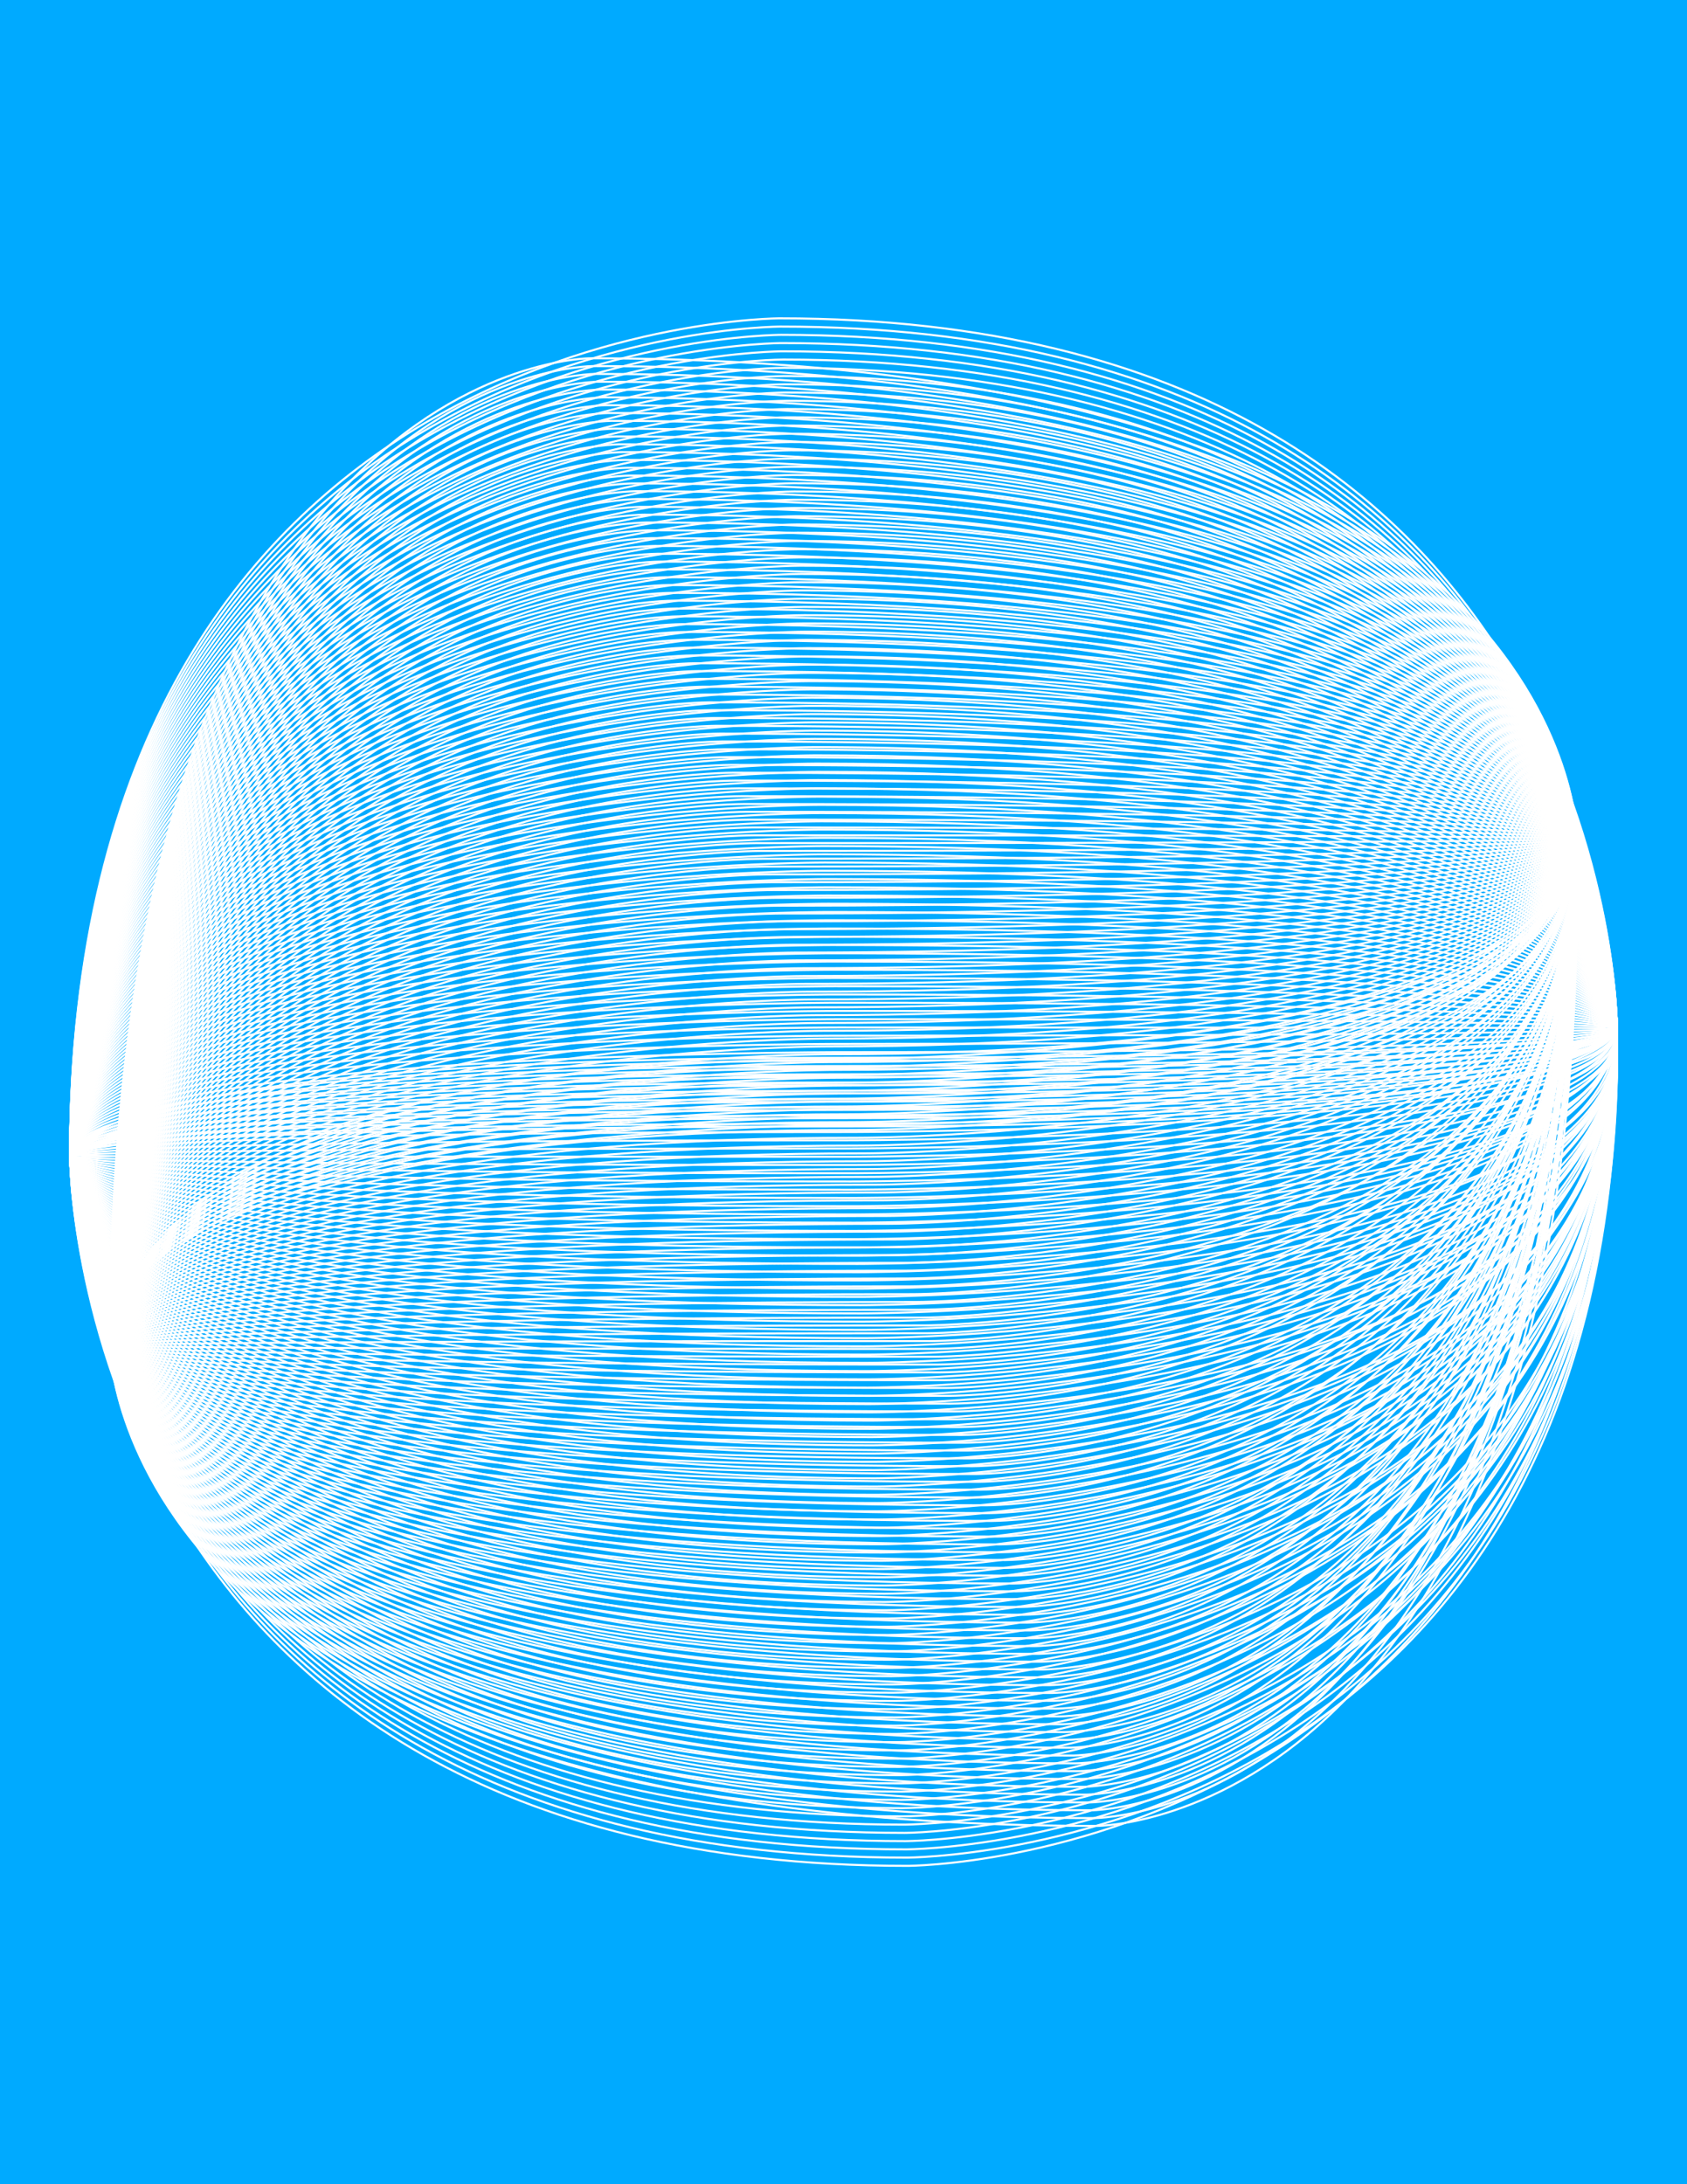 <svg version="1.1" xmlns="http://www.w3.org/2000/svg" xmlns:xlink="http://www.w3.org/1999/xlink" width="816" height="1056" viewBox="0 0 816 1056"><defs/><g><rect fill="rgb(0,170,255)" stroke="none" x="0" y="0" width="816" height="1056" transform="matrix(1 0 0 1 0 0)" fill-opacity="1"/><path fill="none" stroke="rgb(255,255,255)" paint-order="fill stroke markers" d=" M 438.845 902.091 C 33.909 902.091 33.909 558.845 33.909 558.845 C 33.909 153.909 377.155 153.909 377.155 153.909 C 782.091 153.909 782.091 497.155 782.091 497.155 C 776.564 902.091 438.845 902.091 438.845 902.091" stroke-opacity="1" stroke-miterlimit="10" stroke-dasharray=""/><path fill="none" stroke="rgb(255,255,255)" paint-order="fill stroke markers" d=" M 438.516 898.104 C 33.909 898.104 33.909 558.845 33.909 558.845 C 33.909 157.896 377.484 157.896 377.484 157.896 C 782.091 157.896 782.091 497.155 782.091 497.155 C 786.388 898.104 438.516 898.104 438.516 898.104" stroke-opacity="1" stroke-miterlimit="10" stroke-dasharray=""/><path fill="none" stroke="rgb(255,255,255)" paint-order="fill stroke markers" d=" M 438.187 894.118 C 33.909 894.118 33.909 558.845 33.909 558.845 C 33.909 161.882 377.813 161.882 377.813 161.882 C 782.091 161.882 782.091 497.155 782.091 497.155 C 784.798 894.118 438.187 894.118 438.187 894.118" stroke-opacity="1" stroke-miterlimit="10" stroke-dasharray=""/><path fill="none" stroke="rgb(255,255,255)" paint-order="fill stroke markers" d=" M 437.859 890.131 C 33.909 890.131 33.909 558.845 33.909 558.845 C 33.909 165.869 378.141 165.869 378.141 165.869 C 782.091 165.869 782.091 497.155 782.091 497.155 C 781.632 890.131 437.859 890.131 437.859 890.131" stroke-opacity="1" stroke-miterlimit="10" stroke-dasharray=""/><path fill="none" stroke="rgb(255,255,255)" paint-order="fill stroke markers" d=" M 437.53 886.145 C 33.909 886.145 33.909 558.845 33.909 558.845 C 33.909 169.855 378.47 169.855 378.47 169.855 C 782.091 169.855 782.091 497.155 782.091 497.155 C 776.471 886.145 437.53 886.145 437.53 886.145" stroke-opacity="1" stroke-miterlimit="10" stroke-dasharray=""/><path fill="none" stroke="rgb(255,255,255)" paint-order="fill stroke markers" d=" M 437.201 882.158 C 33.909 882.158 33.909 558.845 33.909 558.845 C 33.909 173.842 378.799 173.842 378.799 173.842 C 782.091 173.842 782.091 497.155 782.091 497.155 C 786.205 882.158 437.201 882.158 437.201 882.158" stroke-opacity="1" stroke-miterlimit="10" stroke-dasharray=""/><path fill="none" stroke="rgb(255,255,255)" paint-order="fill stroke markers" d=" M 436.872 878.172 C 33.909 878.172 33.909 558.845 33.909 558.845 C 33.909 177.828 379.128 177.828 379.128 177.828 C 782.091 177.828 782.091 497.155 782.091 497.155 C 775.862 878.172 436.872 878.172 436.872 878.172" stroke-opacity="1" stroke-miterlimit="10" stroke-dasharray=""/><path fill="none" stroke="rgb(255,255,255)" paint-order="fill stroke markers" d=" M 436.544 874.185 C 33.909 874.185 33.909 558.845 33.909 558.845 C 33.909 181.815 379.456 181.815 379.456 181.815 C 782.091 181.815 782.091 497.155 782.091 497.155 C 778.169 874.185 436.544 874.185 436.544 874.185" stroke-opacity="1" stroke-miterlimit="10" stroke-dasharray=""/><path fill="none" stroke="rgb(255,255,255)" paint-order="fill stroke markers" d=" M 436.215 870.199 C 33.909 870.199 33.909 558.845 33.909 558.845 C 33.909 185.801 379.785 185.801 379.785 185.801 C 782.091 185.801 782.091 497.155 782.091 497.155 C 789.646 870.199 436.215 870.199 436.215 870.199" stroke-opacity="1" stroke-miterlimit="10" stroke-dasharray=""/><path fill="none" stroke="rgb(255,255,255)" paint-order="fill stroke markers" d=" M 435.886 866.212 C 33.909 866.212 33.909 558.845 33.909 558.845 C 33.909 189.788 380.114 189.788 380.114 189.788 C 782.091 189.788 782.091 497.155 782.091 497.155 C 786.684 866.212 435.886 866.212 435.886 866.212" stroke-opacity="1" stroke-miterlimit="10" stroke-dasharray=""/><path fill="none" stroke="rgb(255,255,255)" paint-order="fill stroke markers" d=" M 435.558 862.226 C 33.909 862.226 33.909 558.845 33.909 558.845 C 33.909 193.774 380.442 193.774 380.442 193.774 C 782.091 193.774 782.091 497.155 782.091 497.155 C 788.915 862.226 435.558 862.226 435.558 862.226" stroke-opacity="1" stroke-miterlimit="10" stroke-dasharray=""/><path fill="none" stroke="rgb(255,255,255)" paint-order="fill stroke markers" d=" M 435.229 858.239 C 33.909 858.239 33.909 558.845 33.909 558.845 C 33.909 197.761 380.771 197.761 380.771 197.761 C 782.091 197.761 782.091 497.155 782.091 497.155 C 778.24 858.239 435.229 858.239 435.229 858.239" stroke-opacity="1" stroke-miterlimit="10" stroke-dasharray=""/><path fill="none" stroke="rgb(255,255,255)" paint-order="fill stroke markers" d=" M 434.9 854.253 C 33.909 854.253 33.909 558.845 33.909 558.845 C 33.909 201.747 381.1 201.747 381.1 201.747 C 782.091 201.747 782.091 497.155 782.091 497.155 C 785.134 854.253 434.9 854.253 434.9 854.253" stroke-opacity="1" stroke-miterlimit="10" stroke-dasharray=""/><path fill="none" stroke="rgb(255,255,255)" paint-order="fill stroke markers" d=" M 434.572 850.266 C 33.909 850.266 33.909 558.845 33.909 558.845 C 33.909 205.734 381.428 205.734 381.428 205.734 C 782.091 205.734 782.091 497.155 782.091 497.155 C 776.13 850.266 434.572 850.266 434.572 850.266" stroke-opacity="1" stroke-miterlimit="10" stroke-dasharray=""/><path fill="none" stroke="rgb(255,255,255)" paint-order="fill stroke markers" d=" M 434.243 846.28 C 33.909 846.28 33.909 558.845 33.909 558.845 C 33.909 209.72 381.757 209.72 381.757 209.72 C 782.091 209.72 782.091 497.155 782.091 497.155 C 776.976 846.28 434.243 846.28 434.243 846.28" stroke-opacity="1" stroke-miterlimit="10" stroke-dasharray=""/><path fill="none" stroke="rgb(255,255,255)" paint-order="fill stroke markers" d=" M 433.914 842.293 C 33.909 842.293 33.909 558.845 33.909 558.845 C 33.909 213.707 382.086 213.707 382.086 213.707 C 782.091 213.707 782.091 497.155 782.091 497.155 C 786.672 842.293 433.914 842.293 433.914 842.293" stroke-opacity="1" stroke-miterlimit="10" stroke-dasharray=""/><path fill="none" stroke="rgb(255,255,255)" paint-order="fill stroke markers" d=" M 433.586 838.307 C 33.909 838.307 33.909 558.845 33.909 558.845 C 33.909 217.693 382.414 217.693 382.414 217.693 C 782.091 217.693 782.091 497.155 782.091 497.155 C 780.674 838.307 433.586 838.307 433.586 838.307" stroke-opacity="1" stroke-miterlimit="10" stroke-dasharray=""/><path fill="none" stroke="rgb(255,255,255)" paint-order="fill stroke markers" d=" M 433.257 834.321 C 33.909 834.321 33.909 558.845 33.909 558.845 C 33.909 221.679 382.743 221.679 382.743 221.679 C 782.091 221.679 782.091 497.155 782.091 497.155 C 776.678 834.321 433.257 834.321 433.257 834.321" stroke-opacity="1" stroke-miterlimit="10" stroke-dasharray=""/><path fill="none" stroke="rgb(255,255,255)" paint-order="fill stroke markers" d=" M 432.928 830.334 C 33.909 830.334 33.909 558.845 33.909 558.845 C 33.909 225.666 383.072 225.666 383.072 225.666 C 782.091 225.666 782.091 497.155 782.091 497.155 C 788.585 830.334 432.928 830.334 432.928 830.334" stroke-opacity="1" stroke-miterlimit="10" stroke-dasharray=""/><path fill="none" stroke="rgb(255,255,255)" paint-order="fill stroke markers" d=" M 432.599 826.348 C 33.909 826.348 33.909 558.845 33.909 558.845 C 33.909 229.652 383.401 229.652 383.401 229.652 C 782.091 229.652 782.091 497.155 782.091 497.155 C 789.994 826.348 432.599 826.348 432.599 826.348" stroke-opacity="1" stroke-miterlimit="10" stroke-dasharray=""/><path fill="none" stroke="rgb(255,255,255)" paint-order="fill stroke markers" d=" M 432.271 822.361 C 33.909 822.361 33.909 558.845 33.909 558.845 C 33.909 233.639 383.729 233.639 383.729 233.639 C 782.091 233.639 782.091 497.155 782.091 497.155 C 789.455 822.361 432.271 822.361 432.271 822.361" stroke-opacity="1" stroke-miterlimit="10" stroke-dasharray=""/><path fill="none" stroke="rgb(255,255,255)" paint-order="fill stroke markers" d=" M 431.942 818.375 C 33.909 818.375 33.909 558.845 33.909 558.845 C 33.909 237.625 384.058 237.625 384.058 237.625 C 782.091 237.625 782.091 497.155 782.091 497.155 C 787.936 818.375 431.942 818.375 431.942 818.375" stroke-opacity="1" stroke-miterlimit="10" stroke-dasharray=""/><path fill="none" stroke="rgb(255,255,255)" paint-order="fill stroke markers" d=" M 431.613 814.388 C 33.909 814.388 33.909 558.845 33.909 558.845 C 33.909 241.612 384.387 241.612 384.387 241.612 C 782.091 241.612 782.091 497.155 782.091 497.155 C 775.681 814.388 431.613 814.388 431.613 814.388" stroke-opacity="1" stroke-miterlimit="10" stroke-dasharray=""/><path fill="none" stroke="rgb(255,255,255)" paint-order="fill stroke markers" d=" M 431.285 810.402 C 33.909 810.402 33.909 558.845 33.909 558.845 C 33.909 245.598 384.715 245.598 384.715 245.598 C 782.091 245.598 782.091 497.155 782.091 497.155 C 781.404 810.402 431.285 810.402 431.285 810.402" stroke-opacity="1" stroke-miterlimit="10" stroke-dasharray=""/><path fill="none" stroke="rgb(255,255,255)" paint-order="fill stroke markers" d=" M 430.956 806.415 C 33.909 806.415 33.909 558.845 33.909 558.845 C 33.909 249.585 385.044 249.585 385.044 249.585 C 782.091 249.585 782.091 497.155 782.091 497.155 C 785.443 806.415 430.956 806.415 430.956 806.415" stroke-opacity="1" stroke-miterlimit="10" stroke-dasharray=""/><path fill="none" stroke="rgb(255,255,255)" paint-order="fill stroke markers" d=" M 430.627 802.429 C 33.909 802.429 33.909 558.845 33.909 558.845 C 33.909 253.571 385.373 253.571 385.373 253.571 C 782.091 253.571 782.091 497.155 782.091 497.155 C 777.888 802.429 430.627 802.429 430.627 802.429" stroke-opacity="1" stroke-miterlimit="10" stroke-dasharray=""/><path fill="none" stroke="rgb(255,255,255)" paint-order="fill stroke markers" d=" M 430.299 798.442 C 33.909 798.442 33.909 558.845 33.909 558.845 C 33.909 257.558 385.701 257.558 385.701 257.558 C 782.091 257.558 782.091 497.155 782.091 497.155 C 779.838 798.442 430.299 798.442 430.299 798.442" stroke-opacity="1" stroke-miterlimit="10" stroke-dasharray=""/><path fill="none" stroke="rgb(255,255,255)" paint-order="fill stroke markers" d=" M 429.97 794.456 C 33.909 794.456 33.909 558.845 33.909 558.845 C 33.909 261.544 386.03 261.544 386.03 261.544 C 782.091 261.544 782.091 497.155 782.091 497.155 C 778.625 794.456 429.97 794.456 429.97 794.456" stroke-opacity="1" stroke-miterlimit="10" stroke-dasharray=""/><path fill="none" stroke="rgb(255,255,255)" paint-order="fill stroke markers" d=" M 429.641 790.469 C 33.909 790.469 33.909 558.845 33.909 558.845 C 33.909 265.531 386.359 265.531 386.359 265.531 C 782.091 265.531 782.091 497.155 782.091 497.155 C 776.634 790.469 429.641 790.469 429.641 790.469" stroke-opacity="1" stroke-miterlimit="10" stroke-dasharray=""/><path fill="none" stroke="rgb(255,255,255)" paint-order="fill stroke markers" d=" M 429.313 786.483 C 33.909 786.483 33.909 558.845 33.909 558.845 C 33.909 269.517 386.687 269.517 386.687 269.517 C 782.091 269.517 782.091 497.155 782.091 497.155 C 784.504 786.483 429.313 786.483 429.313 786.483" stroke-opacity="1" stroke-miterlimit="10" stroke-dasharray=""/><path fill="none" stroke="rgb(255,255,255)" paint-order="fill stroke markers" d=" M 428.984 782.496 C 33.909 782.496 33.909 558.845 33.909 558.845 C 33.909 273.504 387.016 273.504 387.016 273.504 C 782.091 273.504 782.091 497.155 782.091 497.155 C 781.682 782.496 428.984 782.496 428.984 782.496" stroke-opacity="1" stroke-miterlimit="10" stroke-dasharray=""/><path fill="none" stroke="rgb(255,255,255)" paint-order="fill stroke markers" d=" M 428.655 778.51 C 33.909 778.51 33.909 558.845 33.909 558.845 C 33.909 277.49 387.345 277.49 387.345 277.49 C 782.091 277.49 782.091 497.155 782.091 497.155 C 786.592 778.51 428.655 778.51 428.655 778.51" stroke-opacity="1" stroke-miterlimit="10" stroke-dasharray=""/><path fill="none" stroke="rgb(255,255,255)" paint-order="fill stroke markers" d=" M 428.326 774.523 C 33.909 774.523 33.909 558.845 33.909 558.845 C 33.909 281.477 387.674 281.477 387.674 281.477 C 782.091 281.477 782.091 497.155 782.091 497.155 C 777.26 774.523 428.326 774.523 428.326 774.523" stroke-opacity="1" stroke-miterlimit="10" stroke-dasharray=""/><path fill="none" stroke="rgb(255,255,255)" paint-order="fill stroke markers" d=" M 427.998 770.537 C 33.909 770.537 33.909 558.845 33.909 558.845 C 33.909 285.463 388.002 285.463 388.002 285.463 C 782.091 285.463 782.091 497.155 782.091 497.155 C 780.561 770.537 427.998 770.537 427.998 770.537" stroke-opacity="1" stroke-miterlimit="10" stroke-dasharray=""/><path fill="none" stroke="rgb(255,255,255)" paint-order="fill stroke markers" d=" M 427.669 766.55 C 33.909 766.55 33.909 558.845 33.909 558.845 C 33.909 289.45 388.331 289.45 388.331 289.45 C 782.091 289.45 782.091 497.155 782.091 497.155 C 775.037 766.55 427.669 766.55 427.669 766.55" stroke-opacity="1" stroke-miterlimit="10" stroke-dasharray=""/><path fill="none" stroke="rgb(255,255,255)" paint-order="fill stroke markers" d=" M 427.34 762.564 C 33.909 762.564 33.909 558.845 33.909 558.845 C 33.909 293.436 388.66 293.436 388.66 293.436 C 782.091 293.436 782.091 497.155 782.091 497.155 C 781.893 762.564 427.34 762.564 427.34 762.564" stroke-opacity="1" stroke-miterlimit="10" stroke-dasharray=""/><path fill="none" stroke="rgb(255,255,255)" paint-order="fill stroke markers" d=" M 427.012 758.578 C 33.909 758.578 33.909 558.845 33.909 558.845 C 33.909 297.422 388.988 297.422 388.988 297.422 C 782.091 297.422 782.091 497.155 782.091 497.155 C 780.473 758.578 427.012 758.578 427.012 758.578" stroke-opacity="1" stroke-miterlimit="10" stroke-dasharray=""/><path fill="none" stroke="rgb(255,255,255)" paint-order="fill stroke markers" d=" M 426.683 754.591 C 33.909 754.591 33.909 558.845 33.909 558.845 C 33.909 301.409 389.317 301.409 389.317 301.409 C 782.091 301.409 782.091 497.155 782.091 497.155 C 780.499 754.591 426.683 754.591 426.683 754.591" stroke-opacity="1" stroke-miterlimit="10" stroke-dasharray=""/><path fill="none" stroke="rgb(255,255,255)" paint-order="fill stroke markers" d=" M 426.354 750.605 C 33.909 750.605 33.909 558.845 33.909 558.845 C 33.909 305.395 389.646 305.395 389.646 305.395 C 782.091 305.395 782.091 497.155 782.091 497.155 C 780.48 750.605 426.354 750.605 426.354 750.605" stroke-opacity="1" stroke-miterlimit="10" stroke-dasharray=""/><path fill="none" stroke="rgb(255,255,255)" paint-order="fill stroke markers" d=" M 426.026 746.618 C 33.909 746.618 33.909 558.845 33.909 558.845 C 33.909 309.382 389.974 309.382 389.974 309.382 C 782.091 309.382 782.091 497.155 782.091 497.155 C 778.725 746.618 426.026 746.618 426.026 746.618" stroke-opacity="1" stroke-miterlimit="10" stroke-dasharray=""/><path fill="none" stroke="rgb(255,255,255)" paint-order="fill stroke markers" d=" M 425.697 742.632 C 33.909 742.632 33.909 558.845 33.909 558.845 C 33.909 313.368 390.303 313.368 390.303 313.368 C 782.091 313.368 782.091 497.155 782.091 497.155 C 777.982 742.632 425.697 742.632 425.697 742.632" stroke-opacity="1" stroke-miterlimit="10" stroke-dasharray=""/><path fill="none" stroke="rgb(255,255,255)" paint-order="fill stroke markers" d=" M 425.368 738.645 C 33.909 738.645 33.909 558.845 33.909 558.845 C 33.909 317.355 390.632 317.355 390.632 317.355 C 782.091 317.355 782.091 497.155 782.091 497.155 C 777.702 738.645 425.368 738.645 425.368 738.645" stroke-opacity="1" stroke-miterlimit="10" stroke-dasharray=""/><path fill="none" stroke="rgb(255,255,255)" paint-order="fill stroke markers" d=" M 425.039 734.659 C 33.909 734.659 33.909 558.845 33.909 558.845 C 33.909 321.341 390.961 321.341 390.961 321.341 C 782.091 321.341 782.091 497.155 782.091 497.155 C 786.362 734.659 425.039 734.659 425.039 734.659" stroke-opacity="1" stroke-miterlimit="10" stroke-dasharray=""/><path fill="none" stroke="rgb(255,255,255)" paint-order="fill stroke markers" d=" M 424.711 730.672 C 33.909 730.672 33.909 558.845 33.909 558.845 C 33.909 325.328 391.289 325.328 391.289 325.328 C 782.091 325.328 782.091 497.155 782.091 497.155 C 785.407 730.672 424.711 730.672 424.711 730.672" stroke-opacity="1" stroke-miterlimit="10" stroke-dasharray=""/><path fill="none" stroke="rgb(255,255,255)" paint-order="fill stroke markers" d=" M 424.382 726.686 C 33.909 726.686 33.909 558.845 33.909 558.845 C 33.909 329.314 391.618 329.314 391.618 329.314 C 782.091 329.314 782.091 497.155 782.091 497.155 C 783.833 726.686 424.382 726.686 424.382 726.686" stroke-opacity="1" stroke-miterlimit="10" stroke-dasharray=""/><path fill="none" stroke="rgb(255,255,255)" paint-order="fill stroke markers" d=" M 424.053 722.699 C 33.909 722.699 33.909 558.845 33.909 558.845 C 33.909 333.301 391.947 333.301 391.947 333.301 C 782.091 333.301 782.091 497.155 782.091 497.155 C 785.438 722.699 424.053 722.699 424.053 722.699" stroke-opacity="1" stroke-miterlimit="10" stroke-dasharray=""/><path fill="none" stroke="rgb(255,255,255)" paint-order="fill stroke markers" d=" M 423.725 718.713 C 33.909 718.713 33.909 558.845 33.909 558.845 C 33.909 337.287 392.275 337.287 392.275 337.287 C 782.091 337.287 782.091 497.155 782.091 497.155 C 779.156 718.713 423.725 718.713 423.725 718.713" stroke-opacity="1" stroke-miterlimit="10" stroke-dasharray=""/><path fill="none" stroke="rgb(255,255,255)" paint-order="fill stroke markers" d=" M 423.396 714.726 C 33.909 714.726 33.909 558.845 33.909 558.845 C 33.909 341.274 392.604 341.274 392.604 341.274 C 782.091 341.274 782.091 497.155 782.091 497.155 C 776.681 714.726 423.396 714.726 423.396 714.726" stroke-opacity="1" stroke-miterlimit="10" stroke-dasharray=""/><path fill="none" stroke="rgb(255,255,255)" paint-order="fill stroke markers" d=" M 423.067 710.74 C 33.909 710.74 33.909 558.845 33.909 558.845 C 33.909 345.26 392.933 345.26 392.933 345.26 C 782.091 345.26 782.091 497.155 782.091 497.155 C 781.349 710.74 423.067 710.74 423.067 710.74" stroke-opacity="1" stroke-miterlimit="10" stroke-dasharray=""/><path fill="none" stroke="rgb(255,255,255)" paint-order="fill stroke markers" d=" M 422.739 706.753 C 33.909 706.753 33.909 558.845 33.909 558.845 C 33.909 349.247 393.261 349.247 393.261 349.247 C 782.091 349.247 782.091 497.155 782.091 497.155 C 788.451 706.753 422.739 706.753 422.739 706.753" stroke-opacity="1" stroke-miterlimit="10" stroke-dasharray=""/><path fill="none" stroke="rgb(255,255,255)" paint-order="fill stroke markers" d=" M 422.41 702.767 C 33.909 702.767 33.909 558.845 33.909 558.845 C 33.909 353.233 393.59 353.233 393.59 353.233 C 782.091 353.233 782.091 497.155 782.091 497.155 C 774.36 702.767 422.41 702.767 422.41 702.767" stroke-opacity="1" stroke-miterlimit="10" stroke-dasharray=""/><path fill="none" stroke="rgb(255,255,255)" paint-order="fill stroke markers" d=" M 422.081 698.78 C 33.909 698.78 33.909 558.845 33.909 558.845 C 33.909 357.22 393.919 357.22 393.919 357.22 C 782.091 357.22 782.091 497.155 782.091 497.155 C 778.198 698.78 422.081 698.78 422.081 698.78" stroke-opacity="1" stroke-miterlimit="10" stroke-dasharray=""/><path fill="none" stroke="rgb(255,255,255)" paint-order="fill stroke markers" d=" M 421.753 694.794 C 33.909 694.794 33.909 558.845 33.909 558.845 C 33.909 361.206 394.247 361.206 394.247 361.206 C 782.091 361.206 782.091 497.155 782.091 497.155 C 780.644 694.794 421.753 694.794 421.753 694.794" stroke-opacity="1" stroke-miterlimit="10" stroke-dasharray=""/><path fill="none" stroke="rgb(255,255,255)" paint-order="fill stroke markers" d=" M 421.424 690.808 C 33.909 690.808 33.909 558.845 33.909 558.845 C 33.909 365.192 394.576 365.192 394.576 365.192 C 782.091 365.192 782.091 497.155 782.091 497.155 C 777.401 690.808 421.424 690.808 421.424 690.808" stroke-opacity="1" stroke-miterlimit="10" stroke-dasharray=""/><path fill="none" stroke="rgb(255,255,255)" paint-order="fill stroke markers" d=" M 421.095 686.821 C 33.909 686.821 33.909 558.845 33.909 558.845 C 33.909 369.179 394.905 369.179 394.905 369.179 C 782.091 369.179 782.091 497.155 782.091 497.155 C 776.332 686.821 421.095 686.821 421.095 686.821" stroke-opacity="1" stroke-miterlimit="10" stroke-dasharray=""/><path fill="none" stroke="rgb(255,255,255)" paint-order="fill stroke markers" d=" M 420.766 682.835 C 33.909 682.835 33.909 558.845 33.909 558.845 C 33.909 373.165 395.234 373.165 395.234 373.165 C 782.091 373.165 782.091 497.155 782.091 497.155 C 788.83 682.835 420.766 682.835 420.766 682.835" stroke-opacity="1" stroke-miterlimit="10" stroke-dasharray=""/><path fill="none" stroke="rgb(255,255,255)" paint-order="fill stroke markers" d=" M 420.438 678.848 C 33.909 678.848 33.909 558.845 33.909 558.845 C 33.909 377.152 395.562 377.152 395.562 377.152 C 782.091 377.152 782.091 497.155 782.091 497.155 C 774.423 678.848 420.438 678.848 420.438 678.848" stroke-opacity="1" stroke-miterlimit="10" stroke-dasharray=""/><path fill="none" stroke="rgb(255,255,255)" paint-order="fill stroke markers" d=" M 420.109 674.862 C 33.909 674.862 33.909 558.845 33.909 558.845 C 33.909 381.138 395.891 381.138 395.891 381.138 C 782.091 381.138 782.091 497.155 782.091 497.155 C 775.201 674.862 420.109 674.862 420.109 674.862" stroke-opacity="1" stroke-miterlimit="10" stroke-dasharray=""/><path fill="none" stroke="rgb(255,255,255)" paint-order="fill stroke markers" d=" M 419.78 670.875 C 33.909 670.875 33.909 558.845 33.909 558.845 C 33.909 385.125 396.22 385.125 396.22 385.125 C 782.091 385.125 782.091 497.155 782.091 497.155 C 782.589 670.875 419.78 670.875 419.78 670.875" stroke-opacity="1" stroke-miterlimit="10" stroke-dasharray=""/><path fill="none" stroke="rgb(255,255,255)" paint-order="fill stroke markers" d=" M 419.452 666.889 C 33.909 666.889 33.909 558.845 33.909 558.845 C 33.909 389.111 396.548 389.111 396.548 389.111 C 782.091 389.111 782.091 497.155 782.091 497.155 C 778.042 666.889 419.452 666.889 419.452 666.889" stroke-opacity="1" stroke-miterlimit="10" stroke-dasharray=""/><path fill="none" stroke="rgb(255,255,255)" paint-order="fill stroke markers" d=" M 419.123 662.902 C 33.909 662.902 33.909 558.845 33.909 558.845 C 33.909 393.098 396.877 393.098 396.877 393.098 C 782.091 393.098 782.091 497.155 782.091 497.155 C 780.041 662.902 419.123 662.902 419.123 662.902" stroke-opacity="1" stroke-miterlimit="10" stroke-dasharray=""/><path fill="none" stroke="rgb(255,255,255)" paint-order="fill stroke markers" d=" M 418.794 658.916 C 33.909 658.916 33.909 558.845 33.909 558.845 C 33.909 397.084 397.206 397.084 397.206 397.084 C 782.091 397.084 782.091 497.155 782.091 497.155 C 785.761 658.916 418.794 658.916 418.794 658.916" stroke-opacity="1" stroke-miterlimit="10" stroke-dasharray=""/><path fill="none" stroke="rgb(255,255,255)" paint-order="fill stroke markers" d=" M 418.466 654.929 C 33.909 654.929 33.909 558.845 33.909 558.845 C 33.909 401.071 397.534 401.071 397.534 401.071 C 782.091 401.071 782.091 497.155 782.091 497.155 C 782.302 654.929 418.466 654.929 418.466 654.929" stroke-opacity="1" stroke-miterlimit="10" stroke-dasharray=""/><path fill="none" stroke="rgb(255,255,255)" paint-order="fill stroke markers" d=" M 418.137 650.943 C 33.909 650.943 33.909 558.845 33.909 558.845 C 33.909 405.057 397.863 405.057 397.863 405.057 C 782.091 405.057 782.091 497.155 782.091 497.155 C 776.7 650.943 418.137 650.943 418.137 650.943" stroke-opacity="1" stroke-miterlimit="10" stroke-dasharray=""/><path fill="none" stroke="rgb(255,255,255)" paint-order="fill stroke markers" d=" M 417.808 646.956 C 33.909 646.956 33.909 558.845 33.909 558.845 C 33.909 409.044 398.192 409.044 398.192 409.044 C 782.091 409.044 782.091 497.155 782.091 497.155 C 778.543 646.956 417.808 646.956 417.808 646.956" stroke-opacity="1" stroke-miterlimit="10" stroke-dasharray=""/><path fill="none" stroke="rgb(255,255,255)" paint-order="fill stroke markers" d=" M 417.48 642.97 C 33.909 642.97 33.909 558.845 33.909 558.845 C 33.909 413.03 398.52 413.03 398.52 413.03 C 782.091 413.03 782.091 497.155 782.091 497.155 C 785.108 642.97 417.48 642.97 417.48 642.97" stroke-opacity="1" stroke-miterlimit="10" stroke-dasharray=""/><path fill="none" stroke="rgb(255,255,255)" paint-order="fill stroke markers" d=" M 417.151 638.983 C 33.909 638.983 33.909 558.845 33.909 558.845 C 33.909 417.017 398.849 417.017 398.849 417.017 C 782.091 417.017 782.091 497.155 782.091 497.155 C 779.015 638.983 417.151 638.983 417.151 638.983" stroke-opacity="1" stroke-miterlimit="10" stroke-dasharray=""/><path fill="none" stroke="rgb(255,255,255)" paint-order="fill stroke markers" d=" M 416.822 634.997 C 33.909 634.997 33.909 558.845 33.909 558.845 C 33.909 421.003 399.178 421.003 399.178 421.003 C 782.091 421.003 782.091 497.155 782.091 497.155 C 783.821 634.997 416.822 634.997 416.822 634.997" stroke-opacity="1" stroke-miterlimit="10" stroke-dasharray=""/><path fill="none" stroke="rgb(255,255,255)" paint-order="fill stroke markers" d=" M 416.493 631.01 C 33.909 631.01 33.909 558.845 33.909 558.845 C 33.909 424.99 399.507 424.99 399.507 424.99 C 782.091 424.99 782.091 497.155 782.091 497.155 C 783.589 631.01 416.493 631.01 416.493 631.01" stroke-opacity="1" stroke-miterlimit="10" stroke-dasharray=""/><path fill="none" stroke="rgb(255,255,255)" paint-order="fill stroke markers" d=" M 416.165 627.024 C 33.909 627.024 33.909 558.845 33.909 558.845 C 33.909 428.976 399.835 428.976 399.835 428.976 C 782.091 428.976 782.091 497.155 782.091 497.155 C 786.789 627.024 416.165 627.024 416.165 627.024" stroke-opacity="1" stroke-miterlimit="10" stroke-dasharray=""/><path fill="none" stroke="rgb(255,255,255)" paint-order="fill stroke markers" d=" M 415.836 623.037 C 33.909 623.037 33.909 558.845 33.909 558.845 C 33.909 432.963 400.164 432.963 400.164 432.963 C 782.091 432.963 782.091 497.155 782.091 497.155 C 788.237 623.037 415.836 623.037 415.836 623.037" stroke-opacity="1" stroke-miterlimit="10" stroke-dasharray=""/><path fill="none" stroke="rgb(255,255,255)" paint-order="fill stroke markers" d=" M 415.507 619.051 C 33.909 619.051 33.909 558.845 33.909 558.845 C 33.909 436.949 400.493 436.949 400.493 436.949 C 782.091 436.949 782.091 497.155 782.091 497.155 C 787.95 619.051 415.507 619.051 415.507 619.051" stroke-opacity="1" stroke-miterlimit="10" stroke-dasharray=""/><path fill="none" stroke="rgb(255,255,255)" paint-order="fill stroke markers" d=" M 415.179 615.065 C 33.909 615.065 33.909 558.845 33.909 558.845 C 33.909 440.935 400.821 440.935 400.821 440.935 C 782.091 440.935 782.091 497.155 782.091 497.155 C 779.341 615.065 415.179 615.065 415.179 615.065" stroke-opacity="1" stroke-miterlimit="10" stroke-dasharray=""/><path fill="none" stroke="rgb(255,255,255)" paint-order="fill stroke markers" d=" M 414.85 611.078 C 33.909 611.078 33.909 558.845 33.909 558.845 C 33.909 444.922 401.15 444.922 401.15 444.922 C 782.091 444.922 782.091 497.155 782.091 497.155 C 787.638 611.078 414.85 611.078 414.85 611.078" stroke-opacity="1" stroke-miterlimit="10" stroke-dasharray=""/><path fill="none" stroke="rgb(255,255,255)" paint-order="fill stroke markers" d=" M 414.521 607.092 C 33.909 607.092 33.909 558.845 33.909 558.845 C 33.909 448.908 401.479 448.908 401.479 448.908 C 782.091 448.908 782.091 497.155 782.091 497.155 C 775.869 607.092 414.521 607.092 414.521 607.092" stroke-opacity="1" stroke-miterlimit="10" stroke-dasharray=""/><path fill="none" stroke="rgb(255,255,255)" paint-order="fill stroke markers" d=" M 414.193 603.105 C 33.909 603.105 33.909 558.845 33.909 558.845 C 33.909 452.895 401.807 452.895 401.807 452.895 C 782.091 452.895 782.091 497.155 782.091 497.155 C 777.088 603.105 414.193 603.105 414.193 603.105" stroke-opacity="1" stroke-miterlimit="10" stroke-dasharray=""/><path fill="none" stroke="rgb(255,255,255)" paint-order="fill stroke markers" d=" M 413.864 599.119 C 33.909 599.119 33.909 558.845 33.909 558.845 C 33.909 456.881 402.136 456.881 402.136 456.881 C 782.091 456.881 782.091 497.155 782.091 497.155 C 774.791 599.119 413.864 599.119 413.864 599.119" stroke-opacity="1" stroke-miterlimit="10" stroke-dasharray=""/><path fill="none" stroke="rgb(255,255,255)" paint-order="fill stroke markers" d=" M 413.535 595.132 C 33.909 595.132 33.909 558.845 33.909 558.845 C 33.909 460.868 402.465 460.868 402.465 460.868 C 782.091 460.868 782.091 497.155 782.091 497.155 C 777.06 595.132 413.535 595.132 413.535 595.132" stroke-opacity="1" stroke-miterlimit="10" stroke-dasharray=""/><path fill="none" stroke="rgb(255,255,255)" paint-order="fill stroke markers" d=" M 413.207 591.146 C 33.909 591.146 33.909 558.845 33.909 558.845 C 33.909 464.854 402.793 464.854 402.793 464.854 C 782.091 464.854 782.091 497.155 782.091 497.155 C 781.998 591.146 413.207 591.146 413.207 591.146" stroke-opacity="1" stroke-miterlimit="10" stroke-dasharray=""/><path fill="none" stroke="rgb(255,255,255)" paint-order="fill stroke markers" d=" M 412.878 587.159 C 33.909 587.159 33.909 558.845 33.909 558.845 C 33.909 468.841 403.122 468.841 403.122 468.841 C 782.091 468.841 782.091 497.155 782.091 497.155 C 788.598 587.159 412.878 587.159 412.878 587.159" stroke-opacity="1" stroke-miterlimit="10" stroke-dasharray=""/><path fill="none" stroke="rgb(255,255,255)" paint-order="fill stroke markers" d=" M 412.549 583.173 C 33.909 583.173 33.909 558.845 33.909 558.845 C 33.909 472.827 403.451 472.827 403.451 472.827 C 782.091 472.827 782.091 497.155 782.091 497.155 C 779.119 583.173 412.549 583.173 412.549 583.173" stroke-opacity="1" stroke-miterlimit="10" stroke-dasharray=""/><path fill="none" stroke="rgb(255,255,255)" paint-order="fill stroke markers" d=" M 412.22 579.186 C 33.909 579.186 33.909 558.845 33.909 558.845 C 33.909 476.814 403.78 476.814 403.78 476.814 C 782.091 476.814 782.091 497.155 782.091 497.155 C 782.766 579.186 412.22 579.186 412.22 579.186" stroke-opacity="1" stroke-miterlimit="10" stroke-dasharray=""/><path fill="none" stroke="rgb(255,255,255)" paint-order="fill stroke markers" d=" M 411.892 575.2 C 33.909 575.2 33.909 558.845 33.909 558.845 C 33.909 480.8 404.108 480.8 404.108 480.8 C 782.091 480.8 782.091 497.155 782.091 497.155 C 789.694 575.2 411.892 575.2 411.892 575.2" stroke-opacity="1" stroke-miterlimit="10" stroke-dasharray=""/><path fill="none" stroke="rgb(255,255,255)" paint-order="fill stroke markers" d=" M 411.563 571.213 C 33.909 571.213 33.909 558.845 33.909 558.845 C 33.909 484.787 404.437 484.787 404.437 484.787 C 782.091 484.787 782.091 497.155 782.091 497.155 C 788.084 571.213 411.563 571.213 411.563 571.213" stroke-opacity="1" stroke-miterlimit="10" stroke-dasharray=""/><path fill="none" stroke="rgb(255,255,255)" paint-order="fill stroke markers" d=" M 411.234 567.227 C 33.909 567.227 33.909 558.845 33.909 558.845 C 33.909 488.773 404.766 488.773 404.766 488.773 C 782.091 488.773 782.091 497.155 782.091 497.155 C 783.254 567.227 411.234 567.227 411.234 567.227" stroke-opacity="1" stroke-miterlimit="10" stroke-dasharray=""/><path fill="none" stroke="rgb(255,255,255)" paint-order="fill stroke markers" d=" M 410.906 563.24 C 33.909 563.24 33.909 558.845 33.909 558.845 C 33.909 492.76 405.094 492.76 405.094 492.76 C 782.091 492.76 782.091 497.155 782.091 497.155 C 775.557 563.24 410.906 563.24 410.906 563.24" stroke-opacity="1" stroke-miterlimit="10" stroke-dasharray=""/><path fill="none" stroke="rgb(255,255,255)" paint-order="fill stroke markers" d=" M 410.577 559.254 C 33.909 559.254 33.909 558.845 33.909 558.845 C 33.909 496.746 405.423 496.746 405.423 496.746 C 782.091 496.746 782.091 497.155 782.091 497.155 C 787.18 559.254 410.577 559.254 410.577 559.254" stroke-opacity="1" stroke-miterlimit="10" stroke-dasharray=""/><path fill="none" stroke="rgb(255,255,255)" paint-order="fill stroke markers" d=" M 410.248 555.267 C 33.909 555.267 33.909 558.845 33.909 558.845 C 33.909 500.733 405.752 500.733 405.752 500.733 C 782.091 500.733 782.091 497.155 782.091 497.155 C 779.674 555.267 410.248 555.267 410.248 555.267" stroke-opacity="1" stroke-miterlimit="10" stroke-dasharray=""/><path fill="none" stroke="rgb(255,255,255)" paint-order="fill stroke markers" d=" M 409.92 551.281 C 33.909 551.281 33.909 558.845 33.909 558.845 C 33.909 504.719 406.08 504.719 406.08 504.719 C 782.091 504.719 782.091 497.155 782.091 497.155 C 781.977 551.281 409.92 551.281 409.92 551.281" stroke-opacity="1" stroke-miterlimit="10" stroke-dasharray=""/><path fill="none" stroke="rgb(255,255,255)" paint-order="fill stroke markers" d=" M 409.591 547.295 C 33.909 547.295 33.909 558.845 33.909 558.845 C 33.909 508.705 406.409 508.705 406.409 508.705 C 782.091 508.705 782.091 497.155 782.091 497.155 C 779.483 547.295 409.591 547.295 409.591 547.295" stroke-opacity="1" stroke-miterlimit="10" stroke-dasharray=""/><path fill="none" stroke="rgb(255,255,255)" paint-order="fill stroke markers" d=" M 409.262 543.308 C 33.909 543.308 33.909 558.845 33.909 558.845 C 33.909 512.692 406.738 512.692 406.738 512.692 C 782.091 512.692 782.091 497.155 782.091 497.155 C 776.992 543.308 409.262 543.308 409.262 543.308" stroke-opacity="1" stroke-miterlimit="10" stroke-dasharray=""/><path fill="none" stroke="rgb(255,255,255)" paint-order="fill stroke markers" d=" M 408.933 539.322 C 33.909 539.322 33.909 558.845 33.909 558.845 C 33.909 516.678 407.067 516.678 407.067 516.678 C 782.091 516.678 782.091 497.155 782.091 497.155 C 789.336 539.322 408.933 539.322 408.933 539.322" stroke-opacity="1" stroke-miterlimit="10" stroke-dasharray=""/><path fill="none" stroke="rgb(255,255,255)" paint-order="fill stroke markers" d=" M 408.605 535.335 C 33.909 535.335 33.909 558.845 33.909 558.845 C 33.909 520.665 407.395 520.665 407.395 520.665 C 782.091 520.665 782.091 497.155 782.091 497.155 C 774.935 535.335 408.605 535.335 408.605 535.335" stroke-opacity="1" stroke-miterlimit="10" stroke-dasharray=""/><path fill="none" stroke="rgb(255,255,255)" paint-order="fill stroke markers" d=" M 408.276 531.349 C 33.909 531.349 33.909 558.845 33.909 558.845 C 33.909 524.651 407.724 524.651 407.724 524.651 C 782.091 524.651 782.091 497.155 782.091 497.155 C 775.97 531.349 408.276 531.349 408.276 531.349" stroke-opacity="1" stroke-miterlimit="10" stroke-dasharray=""/><path fill="none" stroke="rgb(255,255,255)" paint-order="fill stroke markers" d=" M 407.947 527.362 C 33.909 527.362 33.909 558.845 33.909 558.845 C 33.909 528.638 408.053 528.638 408.053 528.638 C 782.091 528.638 782.091 497.155 782.091 497.155 C 782.774 527.362 407.947 527.362 407.947 527.362" stroke-opacity="1" stroke-miterlimit="10" stroke-dasharray=""/><path fill="none" stroke="rgb(255,255,255)" paint-order="fill stroke markers" d=" M 407.619 523.376 C 33.909 523.376 33.909 558.845 33.909 558.845 C 33.909 532.624 408.381 532.624 408.381 532.624 C 782.091 532.624 782.091 497.155 782.091 497.155 C 780.497 523.376 407.619 523.376 407.619 523.376" stroke-opacity="1" stroke-miterlimit="10" stroke-dasharray=""/><path fill="none" stroke="rgb(255,255,255)" paint-order="fill stroke markers" d=" M 407.29 519.389 C 33.909 519.389 33.909 558.845 33.909 558.845 C 33.909 536.611 408.71 536.611 408.71 536.611 C 782.091 536.611 782.091 497.155 782.091 497.155 C 780.314 519.389 407.29 519.389 407.29 519.389" stroke-opacity="1" stroke-miterlimit="10" stroke-dasharray=""/><path fill="none" stroke="rgb(255,255,255)" paint-order="fill stroke markers" d=" M 406.961 515.403 C 33.909 515.403 33.909 558.845 33.909 558.845 C 33.909 540.597 409.039 540.597 409.039 540.597 C 782.091 540.597 782.091 497.155 782.091 497.155 C 788.337 515.403 406.961 515.403 406.961 515.403" stroke-opacity="1" stroke-miterlimit="10" stroke-dasharray=""/><path fill="none" stroke="rgb(255,255,255)" paint-order="fill stroke markers" d=" M 406.633 511.416 C 33.909 511.416 33.909 558.845 33.909 558.845 C 33.909 544.584 409.367 544.584 409.367 544.584 C 782.091 544.584 782.091 497.155 782.091 497.155 C 775.309 511.416 406.633 511.416 406.633 511.416" stroke-opacity="1" stroke-miterlimit="10" stroke-dasharray=""/><path fill="none" stroke="rgb(255,255,255)" paint-order="fill stroke markers" d=" M 530.584 882.779 C 53.221 882.779 53.221 650.584 53.221 650.584 C 53.221 173.221 285.416 173.221 285.416 173.221 C 762.779 173.221 762.779 405.416 762.779 405.416 C 769.838 882.779 530.584 882.779 530.584 882.779" stroke-opacity="1" stroke-miterlimit="10" stroke-dasharray=""/><path fill="none" stroke="rgb(255,255,255)" paint-order="fill stroke markers" d=" M 529.277 878.999 C 53.221 878.999 53.221 650.584 53.221 650.584 C 53.221 177.001 286.723 177.001 286.723 177.001 C 762.779 177.001 762.779 405.416 762.779 405.416 C 766.309 878.999 529.277 878.999 529.277 878.999" stroke-opacity="1" stroke-miterlimit="10" stroke-dasharray=""/><path fill="none" stroke="rgb(255,255,255)" paint-order="fill stroke markers" d=" M 527.971 875.218 C 53.221 875.218 53.221 650.584 53.221 650.584 C 53.221 180.782 288.029 180.782 288.029 180.782 C 762.779 180.782 762.779 405.416 762.779 405.416 C 755.993 875.218 527.971 875.218 527.971 875.218" stroke-opacity="1" stroke-miterlimit="10" stroke-dasharray=""/><path fill="none" stroke="rgb(255,255,255)" paint-order="fill stroke markers" d=" M 526.665 871.437 C 53.221 871.437 53.221 650.584 53.221 650.584 C 53.221 184.563 289.335 184.563 289.335 184.563 C 762.779 184.563 762.779 405.416 762.779 405.416 C 764.488 871.437 526.665 871.437 526.665 871.437" stroke-opacity="1" stroke-miterlimit="10" stroke-dasharray=""/><path fill="none" stroke="rgb(255,255,255)" paint-order="fill stroke markers" d=" M 525.359 867.657 C 53.221 867.657 53.221 650.584 53.221 650.584 C 53.221 188.343 290.641 188.343 290.641 188.343 C 762.779 188.343 762.779 405.416 762.779 405.416 C 763.2 867.657 525.359 867.657 525.359 867.657" stroke-opacity="1" stroke-miterlimit="10" stroke-dasharray=""/><path fill="none" stroke="rgb(255,255,255)" paint-order="fill stroke markers" d=" M 524.052 863.876 C 53.221 863.876 53.221 650.584 53.221 650.584 C 53.221 192.124 291.948 192.124 291.948 192.124 C 762.779 192.124 762.779 405.416 762.779 405.416 C 763.514 863.876 524.052 863.876 524.052 863.876" stroke-opacity="1" stroke-miterlimit="10" stroke-dasharray=""/><path fill="none" stroke="rgb(255,255,255)" paint-order="fill stroke markers" d=" M 522.746 860.095 C 53.221 860.095 53.221 650.584 53.221 650.584 C 53.221 195.905 293.254 195.905 293.254 195.905 C 762.779 195.905 762.779 405.416 762.779 405.416 C 769.459 860.095 522.746 860.095 522.746 860.095" stroke-opacity="1" stroke-miterlimit="10" stroke-dasharray=""/><path fill="none" stroke="rgb(255,255,255)" paint-order="fill stroke markers" d=" M 521.44 856.315 C 53.221 856.315 53.221 650.584 53.221 650.584 C 53.221 199.685 294.56 199.685 294.56 199.685 C 762.779 199.685 762.779 405.416 762.779 405.416 C 766.456 856.315 521.44 856.315 521.44 856.315" stroke-opacity="1" stroke-miterlimit="10" stroke-dasharray=""/><path fill="none" stroke="rgb(255,255,255)" paint-order="fill stroke markers" d=" M 520.133 852.534 C 53.221 852.534 53.221 650.584 53.221 650.584 C 53.221 203.466 295.867 203.466 295.867 203.466 C 762.779 203.466 762.779 405.416 762.779 405.416 C 770.346 852.534 520.133 852.534 520.133 852.534" stroke-opacity="1" stroke-miterlimit="10" stroke-dasharray=""/><path fill="none" stroke="rgb(255,255,255)" paint-order="fill stroke markers" d=" M 518.827 848.753 C 53.221 848.753 53.221 650.584 53.221 650.584 C 53.221 207.247 297.173 207.247 297.173 207.247 C 762.779 207.247 762.779 405.416 762.779 405.416 C 757.57 848.753 518.827 848.753 518.827 848.753" stroke-opacity="1" stroke-miterlimit="10" stroke-dasharray=""/><path fill="none" stroke="rgb(255,255,255)" paint-order="fill stroke markers" d=" M 517.521 844.972 C 53.221 844.972 53.221 650.584 53.221 650.584 C 53.221 211.028 298.479 211.028 298.479 211.028 C 762.779 211.028 762.779 405.416 762.779 405.416 C 756.71 844.972 517.521 844.972 517.521 844.972" stroke-opacity="1" stroke-miterlimit="10" stroke-dasharray=""/><path fill="none" stroke="rgb(255,255,255)" paint-order="fill stroke markers" d=" M 516.214 841.192 C 53.221 841.192 53.221 650.584 53.221 650.584 C 53.221 214.808 299.786 214.808 299.786 214.808 C 762.779 214.808 762.779 405.416 762.779 405.416 C 761.27 841.192 516.214 841.192 516.214 841.192" stroke-opacity="1" stroke-miterlimit="10" stroke-dasharray=""/><path fill="none" stroke="rgb(255,255,255)" paint-order="fill stroke markers" d=" M 514.908 837.411 C 53.221 837.411 53.221 650.584 53.221 650.584 C 53.221 218.589 301.092 218.589 301.092 218.589 C 762.779 218.589 762.779 405.416 762.779 405.416 C 770.184 837.411 514.908 837.411 514.908 837.411" stroke-opacity="1" stroke-miterlimit="10" stroke-dasharray=""/><path fill="none" stroke="rgb(255,255,255)" paint-order="fill stroke markers" d=" M 513.602 833.63 C 53.221 833.63 53.221 650.584 53.221 650.584 C 53.221 222.37 302.398 222.37 302.398 222.37 C 762.779 222.37 762.779 405.416 762.779 405.416 C 755.723 833.63 513.602 833.63 513.602 833.63" stroke-opacity="1" stroke-miterlimit="10" stroke-dasharray=""/><path fill="none" stroke="rgb(255,255,255)" paint-order="fill stroke markers" d=" M 512.295 829.85 C 53.221 829.85 53.221 650.584 53.221 650.584 C 53.221 226.15 303.705 226.15 303.705 226.15 C 762.779 226.15 762.779 405.416 762.779 405.416 C 763.539 829.85 512.295 829.85 512.295 829.85" stroke-opacity="1" stroke-miterlimit="10" stroke-dasharray=""/><path fill="none" stroke="rgb(255,255,255)" paint-order="fill stroke markers" d=" M 510.989 826.069 C 53.221 826.069 53.221 650.584 53.221 650.584 C 53.221 229.931 305.011 229.931 305.011 229.931 C 762.779 229.931 762.779 405.416 762.779 405.416 C 757.98 826.069 510.989 826.069 510.989 826.069" stroke-opacity="1" stroke-miterlimit="10" stroke-dasharray=""/><path fill="none" stroke="rgb(255,255,255)" paint-order="fill stroke markers" d=" M 509.683 822.288 C 53.221 822.288 53.221 650.584 53.221 650.584 C 53.221 233.712 306.317 233.712 306.317 233.712 C 762.779 233.712 762.779 405.416 762.779 405.416 C 761.493 822.288 509.683 822.288 509.683 822.288" stroke-opacity="1" stroke-miterlimit="10" stroke-dasharray=""/><path fill="none" stroke="rgb(255,255,255)" paint-order="fill stroke markers" d=" M 508.377 818.508 C 53.221 818.508 53.221 650.584 53.221 650.584 C 53.221 237.492 307.623 237.492 307.623 237.492 C 762.779 237.492 762.779 405.416 762.779 405.416 C 765.891 818.508 508.377 818.508 508.377 818.508" stroke-opacity="1" stroke-miterlimit="10" stroke-dasharray=""/><path fill="none" stroke="rgb(255,255,255)" paint-order="fill stroke markers" d=" M 507.07 814.727 C 53.221 814.727 53.221 650.584 53.221 650.584 C 53.221 241.273 308.93 241.273 308.93 241.273 C 762.779 241.273 762.779 405.416 762.779 405.416 C 768.663 814.727 507.07 814.727 507.07 814.727" stroke-opacity="1" stroke-miterlimit="10" stroke-dasharray=""/><path fill="none" stroke="rgb(255,255,255)" paint-order="fill stroke markers" d=" M 505.764 810.946 C 53.221 810.946 53.221 650.584 53.221 650.584 C 53.221 245.054 310.236 245.054 310.236 245.054 C 762.779 245.054 762.779 405.416 762.779 405.416 C 756.849 810.946 505.764 810.946 505.764 810.946" stroke-opacity="1" stroke-miterlimit="10" stroke-dasharray=""/><path fill="none" stroke="rgb(255,255,255)" paint-order="fill stroke markers" d=" M 504.458 807.166 C 53.221 807.166 53.221 650.584 53.221 650.584 C 53.221 248.834 311.542 248.834 311.542 248.834 C 762.779 248.834 762.779 405.416 762.779 405.416 C 767.161 807.166 504.458 807.166 504.458 807.166" stroke-opacity="1" stroke-miterlimit="10" stroke-dasharray=""/><path fill="none" stroke="rgb(255,255,255)" paint-order="fill stroke markers" d=" M 503.151 803.385 C 53.221 803.385 53.221 650.584 53.221 650.584 C 53.221 252.615 312.849 252.615 312.849 252.615 C 762.779 252.615 762.779 405.416 762.779 405.416 C 765.809 803.385 503.151 803.385 503.151 803.385" stroke-opacity="1" stroke-miterlimit="10" stroke-dasharray=""/><path fill="none" stroke="rgb(255,255,255)" paint-order="fill stroke markers" d=" M 501.845 799.604 C 53.221 799.604 53.221 650.584 53.221 650.584 C 53.221 256.396 314.155 256.396 314.155 256.396 C 762.779 256.396 762.779 405.416 762.779 405.416 C 765.756 799.604 501.845 799.604 501.845 799.604" stroke-opacity="1" stroke-miterlimit="10" stroke-dasharray=""/><path fill="none" stroke="rgb(255,255,255)" paint-order="fill stroke markers" d=" M 500.539 795.824 C 53.221 795.824 53.221 650.584 53.221 650.584 C 53.221 260.176 315.461 260.176 315.461 260.176 C 762.779 260.176 762.779 405.416 762.779 405.416 C 757.459 795.824 500.539 795.824 500.539 795.824" stroke-opacity="1" stroke-miterlimit="10" stroke-dasharray=""/><path fill="none" stroke="rgb(255,255,255)" paint-order="fill stroke markers" d=" M 499.232 792.043 C 53.221 792.043 53.221 650.584 53.221 650.584 C 53.221 263.957 316.768 263.957 316.768 263.957 C 762.779 263.957 762.779 405.416 762.779 405.416 C 756.023 792.043 499.232 792.043 499.232 792.043" stroke-opacity="1" stroke-miterlimit="10" stroke-dasharray=""/><path fill="none" stroke="rgb(255,255,255)" paint-order="fill stroke markers" d=" M 497.926 788.262 C 53.221 788.262 53.221 650.584 53.221 650.584 C 53.221 267.738 318.074 267.738 318.074 267.738 C 762.779 267.738 762.779 405.416 762.779 405.416 C 767.628 788.262 497.926 788.262 497.926 788.262" stroke-opacity="1" stroke-miterlimit="10" stroke-dasharray=""/><path fill="none" stroke="rgb(255,255,255)" paint-order="fill stroke markers" d=" M 496.62 784.482 C 53.221 784.482 53.221 650.584 53.221 650.584 C 53.221 271.518 319.38 271.518 319.38 271.518 C 762.779 271.518 762.779 405.416 762.779 405.416 C 759.688 784.482 496.62 784.482 496.62 784.482" stroke-opacity="1" stroke-miterlimit="10" stroke-dasharray=""/><path fill="none" stroke="rgb(255,255,255)" paint-order="fill stroke markers" d=" M 495.314 780.701 C 53.221 780.701 53.221 650.584 53.221 650.584 C 53.221 275.299 320.686 275.299 320.686 275.299 C 762.779 275.299 762.779 405.416 762.779 405.416 C 763.874 780.701 495.314 780.701 495.314 780.701" stroke-opacity="1" stroke-miterlimit="10" stroke-dasharray=""/><path fill="none" stroke="rgb(255,255,255)" paint-order="fill stroke markers" d=" M 494.007 776.92 C 53.221 776.92 53.221 650.584 53.221 650.584 C 53.221 279.08 321.993 279.08 321.993 279.08 C 762.779 279.08 762.779 405.416 762.779 405.416 C 756.418 776.92 494.007 776.92 494.007 776.92" stroke-opacity="1" stroke-miterlimit="10" stroke-dasharray=""/><path fill="none" stroke="rgb(255,255,255)" paint-order="fill stroke markers" d=" M 492.701 773.139 C 53.221 773.139 53.221 650.584 53.221 650.584 C 53.221 282.861 323.299 282.861 323.299 282.861 C 762.779 282.861 762.779 405.416 762.779 405.416 C 764.795 773.139 492.701 773.139 492.701 773.139" stroke-opacity="1" stroke-miterlimit="10" stroke-dasharray=""/><path fill="none" stroke="rgb(255,255,255)" paint-order="fill stroke markers" d=" M 491.395 769.359 C 53.221 769.359 53.221 650.584 53.221 650.584 C 53.221 286.641 324.605 286.641 324.605 286.641 C 762.779 286.641 762.779 405.416 762.779 405.416 C 760.744 769.359 491.395 769.359 491.395 769.359" stroke-opacity="1" stroke-miterlimit="10" stroke-dasharray=""/><path fill="none" stroke="rgb(255,255,255)" paint-order="fill stroke markers" d=" M 490.088 765.578 C 53.221 765.578 53.221 650.584 53.221 650.584 C 53.221 290.422 325.912 290.422 325.912 290.422 C 762.779 290.422 762.779 405.416 762.779 405.416 C 760.363 765.578 490.088 765.578 490.088 765.578" stroke-opacity="1" stroke-miterlimit="10" stroke-dasharray=""/><path fill="none" stroke="rgb(255,255,255)" paint-order="fill stroke markers" d=" M 488.782 761.797 C 53.221 761.797 53.221 650.584 53.221 650.584 C 53.221 294.203 327.218 294.203 327.218 294.203 C 762.779 294.203 762.779 405.416 762.779 405.416 C 756.388 761.797 488.782 761.797 488.782 761.797" stroke-opacity="1" stroke-miterlimit="10" stroke-dasharray=""/><path fill="none" stroke="rgb(255,255,255)" paint-order="fill stroke markers" d=" M 487.476 758.017 C 53.221 758.017 53.221 650.584 53.221 650.584 C 53.221 297.983 328.524 297.983 328.524 297.983 C 762.779 297.983 762.779 405.416 762.779 405.416 C 756.392 758.017 487.476 758.017 487.476 758.017" stroke-opacity="1" stroke-miterlimit="10" stroke-dasharray=""/><path fill="none" stroke="rgb(255,255,255)" paint-order="fill stroke markers" d=" M 486.169 754.236 C 53.221 754.236 53.221 650.584 53.221 650.584 C 53.221 301.764 329.831 301.764 329.831 301.764 C 762.779 301.764 762.779 405.416 762.779 405.416 C 767.313 754.236 486.169 754.236 486.169 754.236" stroke-opacity="1" stroke-miterlimit="10" stroke-dasharray=""/><path fill="none" stroke="rgb(255,255,255)" paint-order="fill stroke markers" d=" M 484.863 750.455 C 53.221 750.455 53.221 650.584 53.221 650.584 C 53.221 305.545 331.137 305.545 331.137 305.545 C 762.779 305.545 762.779 405.416 762.779 405.416 C 758.757 750.455 484.863 750.455 484.863 750.455" stroke-opacity="1" stroke-miterlimit="10" stroke-dasharray=""/><path fill="none" stroke="rgb(255,255,255)" paint-order="fill stroke markers" d=" M 483.557 746.675 C 53.221 746.675 53.221 650.584 53.221 650.584 C 53.221 309.325 332.443 309.325 332.443 309.325 C 762.779 309.325 762.779 405.416 762.779 405.416 C 765.106 746.675 483.557 746.675 483.557 746.675" stroke-opacity="1" stroke-miterlimit="10" stroke-dasharray=""/><path fill="none" stroke="rgb(255,255,255)" paint-order="fill stroke markers" d=" M 482.25 742.894 C 53.221 742.894 53.221 650.584 53.221 650.584 C 53.221 313.106 333.75 313.106 333.75 313.106 C 762.779 313.106 762.779 405.416 762.779 405.416 C 767.631 742.894 482.25 742.894 482.25 742.894" stroke-opacity="1" stroke-miterlimit="10" stroke-dasharray=""/><path fill="none" stroke="rgb(255,255,255)" paint-order="fill stroke markers" d=" M 480.944 739.113 C 53.221 739.113 53.221 650.584 53.221 650.584 C 53.221 316.887 335.056 316.887 335.056 316.887 C 762.779 316.887 762.779 405.416 762.779 405.416 C 759.255 739.113 480.944 739.113 480.944 739.113" stroke-opacity="1" stroke-miterlimit="10" stroke-dasharray=""/><path fill="none" stroke="rgb(255,255,255)" paint-order="fill stroke markers" d=" M 479.638 735.333 C 53.221 735.333 53.221 650.584 53.221 650.584 C 53.221 320.667 336.362 320.667 336.362 320.667 C 762.779 320.667 762.779 405.416 762.779 405.416 C 767.943 735.333 479.638 735.333 479.638 735.333" stroke-opacity="1" stroke-miterlimit="10" stroke-dasharray=""/><path fill="none" stroke="rgb(255,255,255)" paint-order="fill stroke markers" d=" M 478.332 731.552 C 53.221 731.552 53.221 650.584 53.221 650.584 C 53.221 324.448 337.668 324.448 337.668 324.448 C 762.779 324.448 762.779 405.416 762.779 405.416 C 765.305 731.552 478.332 731.552 478.332 731.552" stroke-opacity="1" stroke-miterlimit="10" stroke-dasharray=""/><path fill="none" stroke="rgb(255,255,255)" paint-order="fill stroke markers" d=" M 477.025 727.771 C 53.221 727.771 53.221 650.584 53.221 650.584 C 53.221 328.229 338.975 328.229 338.975 328.229 C 762.779 328.229 762.779 405.416 762.779 405.416 C 767.149 727.771 477.025 727.771 477.025 727.771" stroke-opacity="1" stroke-miterlimit="10" stroke-dasharray=""/><path fill="none" stroke="rgb(255,255,255)" paint-order="fill stroke markers" d=" M 475.719 723.991 C 53.221 723.991 53.221 650.584 53.221 650.584 C 53.221 332.009 340.281 332.009 340.281 332.009 C 762.779 332.009 762.779 405.416 762.779 405.416 C 756.894 723.991 475.719 723.991 475.719 723.991" stroke-opacity="1" stroke-miterlimit="10" stroke-dasharray=""/><path fill="none" stroke="rgb(255,255,255)" paint-order="fill stroke markers" d=" M 474.413 720.21 C 53.221 720.21 53.221 650.584 53.221 650.584 C 53.221 335.79 341.587 335.79 341.587 335.79 C 762.779 335.79 762.779 405.416 762.779 405.416 C 766.6 720.21 474.413 720.21 474.413 720.21" stroke-opacity="1" stroke-miterlimit="10" stroke-dasharray=""/><path fill="none" stroke="rgb(255,255,255)" paint-order="fill stroke markers" d=" M 473.106 716.429 C 53.221 716.429 53.221 650.584 53.221 650.584 C 53.221 339.571 342.894 339.571 342.894 339.571 C 762.779 339.571 762.779 405.416 762.779 405.416 C 759.359 716.429 473.106 716.429 473.106 716.429" stroke-opacity="1" stroke-miterlimit="10" stroke-dasharray=""/><path fill="none" stroke="rgb(255,255,255)" paint-order="fill stroke markers" d=" M 471.8 712.649 C 53.221 712.649 53.221 650.584 53.221 650.584 C 53.221 343.351 344.2 343.351 344.2 343.351 C 762.779 343.351 762.779 405.416 762.779 405.416 C 757.006 712.649 471.8 712.649 471.8 712.649" stroke-opacity="1" stroke-miterlimit="10" stroke-dasharray=""/><path fill="none" stroke="rgb(255,255,255)" paint-order="fill stroke markers" d=" M 470.494 708.868 C 53.221 708.868 53.221 650.584 53.221 650.584 C 53.221 347.132 345.506 347.132 345.506 347.132 C 762.779 347.132 762.779 405.416 762.779 405.416 C 756.864 708.868 470.494 708.868 470.494 708.868" stroke-opacity="1" stroke-miterlimit="10" stroke-dasharray=""/><path fill="none" stroke="rgb(255,255,255)" paint-order="fill stroke markers" d=" M 469.187 705.087 C 53.221 705.087 53.221 650.584 53.221 650.584 C 53.221 350.913 346.813 350.913 346.813 350.913 C 762.779 350.913 762.779 405.416 762.779 405.416 C 756.305 705.087 469.187 705.087 469.187 705.087" stroke-opacity="1" stroke-miterlimit="10" stroke-dasharray=""/><path fill="none" stroke="rgb(255,255,255)" paint-order="fill stroke markers" d=" M 467.881 701.307 C 53.221 701.307 53.221 650.584 53.221 650.584 C 53.221 354.693 348.119 354.693 348.119 354.693 C 762.779 354.693 762.779 405.416 762.779 405.416 C 767.596 701.307 467.881 701.307 467.881 701.307" stroke-opacity="1" stroke-miterlimit="10" stroke-dasharray=""/><path fill="none" stroke="rgb(255,255,255)" paint-order="fill stroke markers" d=" M 466.575 697.526 C 53.221 697.526 53.221 650.584 53.221 650.584 C 53.221 358.474 349.425 358.474 349.425 358.474 C 762.779 358.474 762.779 405.416 762.779 405.416 C 764.371 697.526 466.575 697.526 466.575 697.526" stroke-opacity="1" stroke-miterlimit="10" stroke-dasharray=""/><path fill="none" stroke="rgb(255,255,255)" paint-order="fill stroke markers" d=" M 465.268 693.745 C 53.221 693.745 53.221 650.584 53.221 650.584 C 53.221 362.255 350.732 362.255 350.732 362.255 C 762.779 362.255 762.779 405.416 762.779 405.416 C 760.269 693.745 465.268 693.745 465.268 693.745" stroke-opacity="1" stroke-miterlimit="10" stroke-dasharray=""/><path fill="none" stroke="rgb(255,255,255)" paint-order="fill stroke markers" d=" M 463.962 689.964 C 53.221 689.964 53.221 650.584 53.221 650.584 C 53.221 366.036 352.038 366.036 352.038 366.036 C 762.779 366.036 762.779 405.416 762.779 405.416 C 767.903 689.964 463.962 689.964 463.962 689.964" stroke-opacity="1" stroke-miterlimit="10" stroke-dasharray=""/><path fill="none" stroke="rgb(255,255,255)" paint-order="fill stroke markers" d=" M 462.656 686.184 C 53.221 686.184 53.221 650.584 53.221 650.584 C 53.221 369.816 353.344 369.816 353.344 369.816 C 762.779 369.816 762.779 405.416 762.779 405.416 C 763.889 686.184 462.656 686.184 462.656 686.184" stroke-opacity="1" stroke-miterlimit="10" stroke-dasharray=""/><path fill="none" stroke="rgb(255,255,255)" paint-order="fill stroke markers" d=" M 461.35 682.403 C 53.221 682.403 53.221 650.584 53.221 650.584 C 53.221 373.597 354.65 373.597 354.65 373.597 C 762.779 373.597 762.779 405.416 762.779 405.416 C 767.712 682.403 461.35 682.403 461.35 682.403" stroke-opacity="1" stroke-miterlimit="10" stroke-dasharray=""/><path fill="none" stroke="rgb(255,255,255)" paint-order="fill stroke markers" d=" M 460.043 678.622 C 53.221 678.622 53.221 650.584 53.221 650.584 C 53.221 377.378 355.957 377.378 355.957 377.378 C 762.779 377.378 762.779 405.416 762.779 405.416 C 755.208 678.622 460.043 678.622 460.043 678.622" stroke-opacity="1" stroke-miterlimit="10" stroke-dasharray=""/><path fill="none" stroke="rgb(255,255,255)" paint-order="fill stroke markers" d=" M 458.737 674.842 C 53.221 674.842 53.221 650.584 53.221 650.584 C 53.221 381.158 357.263 381.158 357.263 381.158 C 762.779 381.158 762.779 405.416 762.779 405.416 C 763.199 674.842 458.737 674.842 458.737 674.842" stroke-opacity="1" stroke-miterlimit="10" stroke-dasharray=""/><path fill="none" stroke="rgb(255,255,255)" paint-order="fill stroke markers" d=" M 457.431 671.061 C 53.221 671.061 53.221 650.584 53.221 650.584 C 53.221 384.939 358.569 384.939 358.569 384.939 C 762.779 384.939 762.779 405.416 762.779 405.416 C 761.887 671.061 457.431 671.061 457.431 671.061" stroke-opacity="1" stroke-miterlimit="10" stroke-dasharray=""/><path fill="none" stroke="rgb(255,255,255)" paint-order="fill stroke markers" d=" M 456.124 667.28 C 53.221 667.28 53.221 650.584 53.221 650.584 C 53.221 388.72 359.876 388.72 359.876 388.72 C 762.779 388.72 762.779 405.416 762.779 405.416 C 760.257 667.28 456.124 667.28 456.124 667.28" stroke-opacity="1" stroke-miterlimit="10" stroke-dasharray=""/><path fill="none" stroke="rgb(255,255,255)" paint-order="fill stroke markers" d=" M 454.818 663.5 C 53.221 663.5 53.221 650.584 53.221 650.584 C 53.221 392.5 361.182 392.5 361.182 392.5 C 762.779 392.5 762.779 405.416 762.779 405.416 C 766.173 663.5 454.818 663.5 454.818 663.5" stroke-opacity="1" stroke-miterlimit="10" stroke-dasharray=""/><path fill="none" stroke="rgb(255,255,255)" paint-order="fill stroke markers" d=" M 453.512 659.719 C 53.221 659.719 53.221 650.584 53.221 650.584 C 53.221 396.281 362.488 396.281 362.488 396.281 C 762.779 396.281 762.779 405.416 762.779 405.416 C 769.27 659.719 453.512 659.719 453.512 659.719" stroke-opacity="1" stroke-miterlimit="10" stroke-dasharray=""/><path fill="none" stroke="rgb(255,255,255)" paint-order="fill stroke markers" d=" M 452.205 655.938 C 53.221 655.938 53.221 650.584 53.221 650.584 C 53.221 400.062 363.795 400.062 363.795 400.062 C 762.779 400.062 762.779 405.416 762.779 405.416 C 768.136 655.938 452.205 655.938 452.205 655.938" stroke-opacity="1" stroke-miterlimit="10" stroke-dasharray=""/><path fill="none" stroke="rgb(255,255,255)" paint-order="fill stroke markers" d=" M 450.899 652.158 C 53.221 652.158 53.221 650.584 53.221 650.584 C 53.221 403.842 365.101 403.842 365.101 403.842 C 762.779 403.842 762.779 405.416 762.779 405.416 C 763.617 652.158 450.899 652.158 450.899 652.158" stroke-opacity="1" stroke-miterlimit="10" stroke-dasharray=""/><path fill="none" stroke="rgb(255,255,255)" paint-order="fill stroke markers" d=" M 449.593 648.377 C 53.221 648.377 53.221 650.584 53.221 650.584 C 53.221 407.623 366.407 407.623 366.407 407.623 C 762.779 407.623 762.779 405.416 762.779 405.416 C 755.678 648.377 449.593 648.377 449.593 648.377" stroke-opacity="1" stroke-miterlimit="10" stroke-dasharray=""/><path fill="none" stroke="rgb(255,255,255)" paint-order="fill stroke markers" d=" M 448.286 644.596 C 53.221 644.596 53.221 650.584 53.221 650.584 C 53.221 411.404 367.714 411.404 367.714 411.404 C 762.779 411.404 762.779 405.416 762.779 405.416 C 758.215 644.596 448.286 644.596 448.286 644.596" stroke-opacity="1" stroke-miterlimit="10" stroke-dasharray=""/><path fill="none" stroke="rgb(255,255,255)" paint-order="fill stroke markers" d=" M 446.98 640.816 C 53.221 640.816 53.221 650.584 53.221 650.584 C 53.221 415.184 369.02 415.184 369.02 415.184 C 762.779 415.184 762.779 405.416 762.779 405.416 C 767.649 640.816 446.98 640.816 446.98 640.816" stroke-opacity="1" stroke-miterlimit="10" stroke-dasharray=""/><path fill="none" stroke="rgb(255,255,255)" paint-order="fill stroke markers" d=" M 445.674 637.035 C 53.221 637.035 53.221 650.584 53.221 650.584 C 53.221 418.965 370.326 418.965 370.326 418.965 C 762.779 418.965 762.779 405.416 762.779 405.416 C 762.926 637.035 445.674 637.035 445.674 637.035" stroke-opacity="1" stroke-miterlimit="10" stroke-dasharray=""/><path fill="none" stroke="rgb(255,255,255)" paint-order="fill stroke markers" d=" M 444.368 633.254 C 53.221 633.254 53.221 650.584 53.221 650.584 C 53.221 422.746 371.632 422.746 371.632 422.746 C 762.779 422.746 762.779 405.416 762.779 405.416 C 767.859 633.254 444.368 633.254 444.368 633.254" stroke-opacity="1" stroke-miterlimit="10" stroke-dasharray=""/><path fill="none" stroke="rgb(255,255,255)" paint-order="fill stroke markers" d=" M 443.061 629.474 C 53.221 629.474 53.221 650.584 53.221 650.584 C 53.221 426.526 372.939 426.526 372.939 426.526 C 762.779 426.526 762.779 405.416 762.779 405.416 C 770.742 629.474 443.061 629.474 443.061 629.474" stroke-opacity="1" stroke-miterlimit="10" stroke-dasharray=""/><path fill="none" stroke="rgb(255,255,255)" paint-order="fill stroke markers" d=" M 441.755 625.693 C 53.221 625.693 53.221 650.584 53.221 650.584 C 53.221 430.307 374.245 430.307 374.245 430.307 C 762.779 430.307 762.779 405.416 762.779 405.416 C 756.609 625.693 441.755 625.693 441.755 625.693" stroke-opacity="1" stroke-miterlimit="10" stroke-dasharray=""/><path fill="none" stroke="rgb(255,255,255)" paint-order="fill stroke markers" d=" M 440.449 621.912 C 53.221 621.912 53.221 650.584 53.221 650.584 C 53.221 434.088 375.551 434.088 375.551 434.088 C 762.779 434.088 762.779 405.416 762.779 405.416 C 769.186 621.912 440.449 621.912 440.449 621.912" stroke-opacity="1" stroke-miterlimit="10" stroke-dasharray=""/><path fill="none" stroke="rgb(255,255,255)" paint-order="fill stroke markers" d=" M 439.142 618.131 C 53.221 618.131 53.221 650.584 53.221 650.584 C 53.221 437.869 376.858 437.869 376.858 437.869 C 762.779 437.869 762.779 405.416 762.779 405.416 C 760.393 618.131 439.142 618.131 439.142 618.131" stroke-opacity="1" stroke-miterlimit="10" stroke-dasharray=""/><path fill="none" stroke="rgb(255,255,255)" paint-order="fill stroke markers" d=" M 437.836 614.351 C 53.221 614.351 53.221 650.584 53.221 650.584 C 53.221 441.649 378.164 441.649 378.164 441.649 C 762.779 441.649 762.779 405.416 762.779 405.416 C 765.227 614.351 437.836 614.351 437.836 614.351" stroke-opacity="1" stroke-miterlimit="10" stroke-dasharray=""/><path fill="none" stroke="rgb(255,255,255)" paint-order="fill stroke markers" d=" M 436.53 610.57 C 53.221 610.57 53.221 650.584 53.221 650.584 C 53.221 445.43 379.47 445.43 379.47 445.43 C 762.779 445.43 762.779 405.416 762.779 405.416 C 766.251 610.57 436.53 610.57 436.53 610.57" stroke-opacity="1" stroke-miterlimit="10" stroke-dasharray=""/><path fill="none" stroke="rgb(255,255,255)" paint-order="fill stroke markers" d=" M 435.223 606.789 C 53.221 606.789 53.221 650.584 53.221 650.584 C 53.221 449.211 380.777 449.211 380.777 449.211 C 762.779 449.211 762.779 405.416 762.779 405.416 C 765.667 606.789 435.223 606.789 435.223 606.789" stroke-opacity="1" stroke-miterlimit="10" stroke-dasharray=""/><path fill="none" stroke="rgb(255,255,255)" paint-order="fill stroke markers" d=" M 433.917 603.009 C 53.221 603.009 53.221 650.584 53.221 650.584 C 53.221 452.991 382.083 452.991 382.083 452.991 C 762.779 452.991 762.779 405.416 762.779 405.416 C 770.421 603.009 433.917 603.009 433.917 603.009" stroke-opacity="1" stroke-miterlimit="10" stroke-dasharray=""/><path fill="none" stroke="rgb(255,255,255)" paint-order="fill stroke markers" d=" M 432.611 599.228 C 53.221 599.228 53.221 650.584 53.221 650.584 C 53.221 456.772 383.389 456.772 383.389 456.772 C 762.779 456.772 762.779 405.416 762.779 405.416 C 763.493 599.228 432.611 599.228 432.611 599.228" stroke-opacity="1" stroke-miterlimit="10" stroke-dasharray=""/><path fill="none" stroke="rgb(255,255,255)" paint-order="fill stroke markers" d=" M 431.305 595.447 C 53.221 595.447 53.221 650.584 53.221 650.584 C 53.221 460.553 384.695 460.553 384.695 460.553 C 762.779 460.553 762.779 405.416 762.779 405.416 C 767.551 595.447 431.305 595.447 431.305 595.447" stroke-opacity="1" stroke-miterlimit="10" stroke-dasharray=""/><path fill="none" stroke="rgb(255,255,255)" paint-order="fill stroke markers" d=" M 429.998 591.667 C 53.221 591.667 53.221 650.584 53.221 650.584 C 53.221 464.333 386.002 464.333 386.002 464.333 C 762.779 464.333 762.779 405.416 762.779 405.416 C 767.365 591.667 429.998 591.667 429.998 591.667" stroke-opacity="1" stroke-miterlimit="10" stroke-dasharray=""/><path fill="none" stroke="rgb(255,255,255)" paint-order="fill stroke markers" d=" M 428.692 587.886 C 53.221 587.886 53.221 650.584 53.221 650.584 C 53.221 468.114 387.308 468.114 387.308 468.114 C 762.779 468.114 762.779 405.416 762.779 405.416 C 767.317 587.886 428.692 587.886 428.692 587.886" stroke-opacity="1" stroke-miterlimit="10" stroke-dasharray=""/><path fill="none" stroke="rgb(255,255,255)" paint-order="fill stroke markers" d=" M 427.386 584.105 C 53.221 584.105 53.221 650.584 53.221 650.584 C 53.221 471.895 388.614 471.895 388.614 471.895 C 762.779 471.895 762.779 405.416 762.779 405.416 C 765.489 584.105 427.386 584.105 427.386 584.105" stroke-opacity="1" stroke-miterlimit="10" stroke-dasharray=""/><path fill="none" stroke="rgb(255,255,255)" paint-order="fill stroke markers" d=" M 426.079 580.325 C 53.221 580.325 53.221 650.584 53.221 650.584 C 53.221 475.675 389.921 475.675 389.921 475.675 C 762.779 475.675 762.779 405.416 762.779 405.416 C 756.918 580.325 426.079 580.325 426.079 580.325" stroke-opacity="1" stroke-miterlimit="10" stroke-dasharray=""/><path fill="none" stroke="rgb(255,255,255)" paint-order="fill stroke markers" d=" M 424.773 576.544 C 53.221 576.544 53.221 650.584 53.221 650.584 C 53.221 479.456 391.227 479.456 391.227 479.456 C 762.779 479.456 762.779 405.416 762.779 405.416 C 757.078 576.544 424.773 576.544 424.773 576.544" stroke-opacity="1" stroke-miterlimit="10" stroke-dasharray=""/><path fill="none" stroke="rgb(255,255,255)" paint-order="fill stroke markers" d=" M 423.467 572.763 C 53.221 572.763 53.221 650.584 53.221 650.584 C 53.221 483.237 392.533 483.237 392.533 483.237 C 762.779 483.237 762.779 405.416 762.779 405.416 C 756.382 572.763 423.467 572.763 423.467 572.763" stroke-opacity="1" stroke-miterlimit="10" stroke-dasharray=""/><path fill="none" stroke="rgb(255,255,255)" paint-order="fill stroke markers" d=" M 422.16 568.983 C 53.221 568.983 53.221 650.584 53.221 650.584 C 53.221 487.017 393.84 487.017 393.84 487.017 C 762.779 487.017 762.779 405.416 762.779 405.416 C 760.172 568.983 422.16 568.983 422.16 568.983" stroke-opacity="1" stroke-miterlimit="10" stroke-dasharray=""/><path fill="none" stroke="rgb(255,255,255)" paint-order="fill stroke markers" d=" M 420.854 565.202 C 53.221 565.202 53.221 650.584 53.221 650.584 C 53.221 490.798 395.146 490.798 395.146 490.798 C 762.779 490.798 762.779 405.416 762.779 405.416 C 755.752 565.202 420.854 565.202 420.854 565.202" stroke-opacity="1" stroke-miterlimit="10" stroke-dasharray=""/><path fill="none" stroke="rgb(255,255,255)" paint-order="fill stroke markers" d=" M 419.548 561.421 C 53.221 561.421 53.221 650.584 53.221 650.584 C 53.221 494.579 396.452 494.579 396.452 494.579 C 762.779 494.579 762.779 405.416 762.779 405.416 C 758.726 561.421 419.548 561.421 419.548 561.421" stroke-opacity="1" stroke-miterlimit="10" stroke-dasharray=""/><path fill="none" stroke="rgb(255,255,255)" paint-order="fill stroke markers" d=" M 418.241 557.641 C 53.221 557.641 53.221 650.584 53.221 650.584 C 53.221 498.359 397.759 498.359 397.759 498.359 C 762.779 498.359 762.779 405.416 762.779 405.416 C 756.992 557.641 418.241 557.641 418.241 557.641" stroke-opacity="1" stroke-miterlimit="10" stroke-dasharray=""/><path fill="none" stroke="rgb(255,255,255)" paint-order="fill stroke markers" d=" M 416.935 553.86 C 53.221 553.86 53.221 650.584 53.221 650.584 C 53.221 502.14 399.065 502.14 399.065 502.14 C 762.779 502.14 762.779 405.416 762.779 405.416 C 754.96 553.86 416.935 553.86 416.935 553.86" stroke-opacity="1" stroke-miterlimit="10" stroke-dasharray=""/><path fill="none" stroke="rgb(255,255,255)" paint-order="fill stroke markers" d=" M 415.629 550.079 C 53.221 550.079 53.221 650.584 53.221 650.584 C 53.221 505.921 400.371 505.921 400.371 505.921 C 762.779 505.921 762.779 405.416 762.779 405.416 C 767.664 550.079 415.629 550.079 415.629 550.079" stroke-opacity="1" stroke-miterlimit="10" stroke-dasharray=""/><path fill="none" stroke="rgb(255,255,255)" paint-order="fill stroke markers" d=" M 414.323 546.299 C 53.221 546.299 53.221 650.584 53.221 650.584 C 53.221 509.701 401.677 509.701 401.677 509.701 C 762.779 509.701 762.779 405.416 762.779 405.416 C 765.954 546.299 414.323 546.299 414.323 546.299" stroke-opacity="1" stroke-miterlimit="10" stroke-dasharray=""/><path fill="none" stroke="rgb(255,255,255)" paint-order="fill stroke markers" d=" M 413.016 542.518 C 53.221 542.518 53.221 650.584 53.221 650.584 C 53.221 513.482 402.984 513.482 402.984 513.482 C 762.779 513.482 762.779 405.416 762.779 405.416 C 769.906 542.518 413.016 542.518 413.016 542.518" stroke-opacity="1" stroke-miterlimit="10" stroke-dasharray=""/><path fill="none" stroke="rgb(255,255,255)" paint-order="fill stroke markers" d=" M 411.71 538.737 C 53.221 538.737 53.221 650.584 53.221 650.584 C 53.221 517.263 404.29 517.263 404.29 517.263 C 762.779 517.263 762.779 405.416 762.779 405.416 C 755.118 538.737 411.71 538.737 411.71 538.737" stroke-opacity="1" stroke-miterlimit="10" stroke-dasharray=""/><path fill="none" stroke="rgb(255,255,255)" paint-order="fill stroke markers" d=" M 410.404 534.956 C 53.221 534.956 53.221 650.584 53.221 650.584 C 53.221 521.044 405.596 521.044 405.596 521.044 C 762.779 521.044 762.779 405.416 762.779 405.416 C 758.881 534.956 410.404 534.956 410.404 534.956" stroke-opacity="1" stroke-miterlimit="10" stroke-dasharray=""/><path fill="none" stroke="rgb(255,255,255)" paint-order="fill stroke markers" d=" M 409.097 531.176 C 53.221 531.176 53.221 650.584 53.221 650.584 C 53.221 524.824 406.903 524.824 406.903 524.824 C 762.779 524.824 762.779 405.416 762.779 405.416 C 763.077 531.176 409.097 531.176 409.097 531.176" stroke-opacity="1" stroke-miterlimit="10" stroke-dasharray=""/><path fill="none" stroke="rgb(255,255,255)" paint-order="fill stroke markers" d=" M 407.791 527.395 C 53.221 527.395 53.221 650.584 53.221 650.584 C 53.221 528.605 408.209 528.605 408.209 528.605 C 762.779 528.605 762.779 405.416 762.779 405.416 C 760.3 527.395 407.791 527.395 407.791 527.395" stroke-opacity="1" stroke-miterlimit="10" stroke-dasharray=""/><path fill="none" stroke="rgb(255,255,255)" paint-order="fill stroke markers" d=" M 406.485 523.614 C 53.221 523.614 53.221 650.584 53.221 650.584 C 53.221 532.386 409.515 532.386 409.515 532.386 C 762.779 532.386 762.779 405.416 762.779 405.416 C 757.377 523.614 406.485 523.614 406.485 523.614" stroke-opacity="1" stroke-miterlimit="10" stroke-dasharray=""/><path fill="none" stroke="rgb(255,255,255)" paint-order="fill stroke markers" d=" M 405.178 519.834 C 53.221 519.834 53.221 650.584 53.221 650.584 C 53.221 536.166 410.822 536.166 410.822 536.166 C 762.779 536.166 762.779 405.416 762.779 405.416 C 765.941 519.834 405.178 519.834 405.178 519.834" stroke-opacity="1" stroke-miterlimit="10" stroke-dasharray=""/><path fill="none" stroke="rgb(255,255,255)" paint-order="fill stroke markers" d=" M 403.872 516.053 C 53.221 516.053 53.221 650.584 53.221 650.584 C 53.221 539.947 412.128 539.947 412.128 539.947 C 762.779 539.947 762.779 405.416 762.779 405.416 C 763.669 516.053 403.872 516.053 403.872 516.053" stroke-opacity="1" stroke-miterlimit="10" stroke-dasharray=""/><path fill="none" stroke="rgb(255,255,255)" paint-order="fill stroke markers" d=" M 402.566 512.272 C 53.221 512.272 53.221 650.584 53.221 650.584 C 53.221 543.728 413.434 543.728 413.434 543.728 C 762.779 543.728 762.779 405.416 762.779 405.416 C 755.539 512.272 402.566 512.272 402.566 512.272" stroke-opacity="1" stroke-miterlimit="10" stroke-dasharray=""/></g></svg>